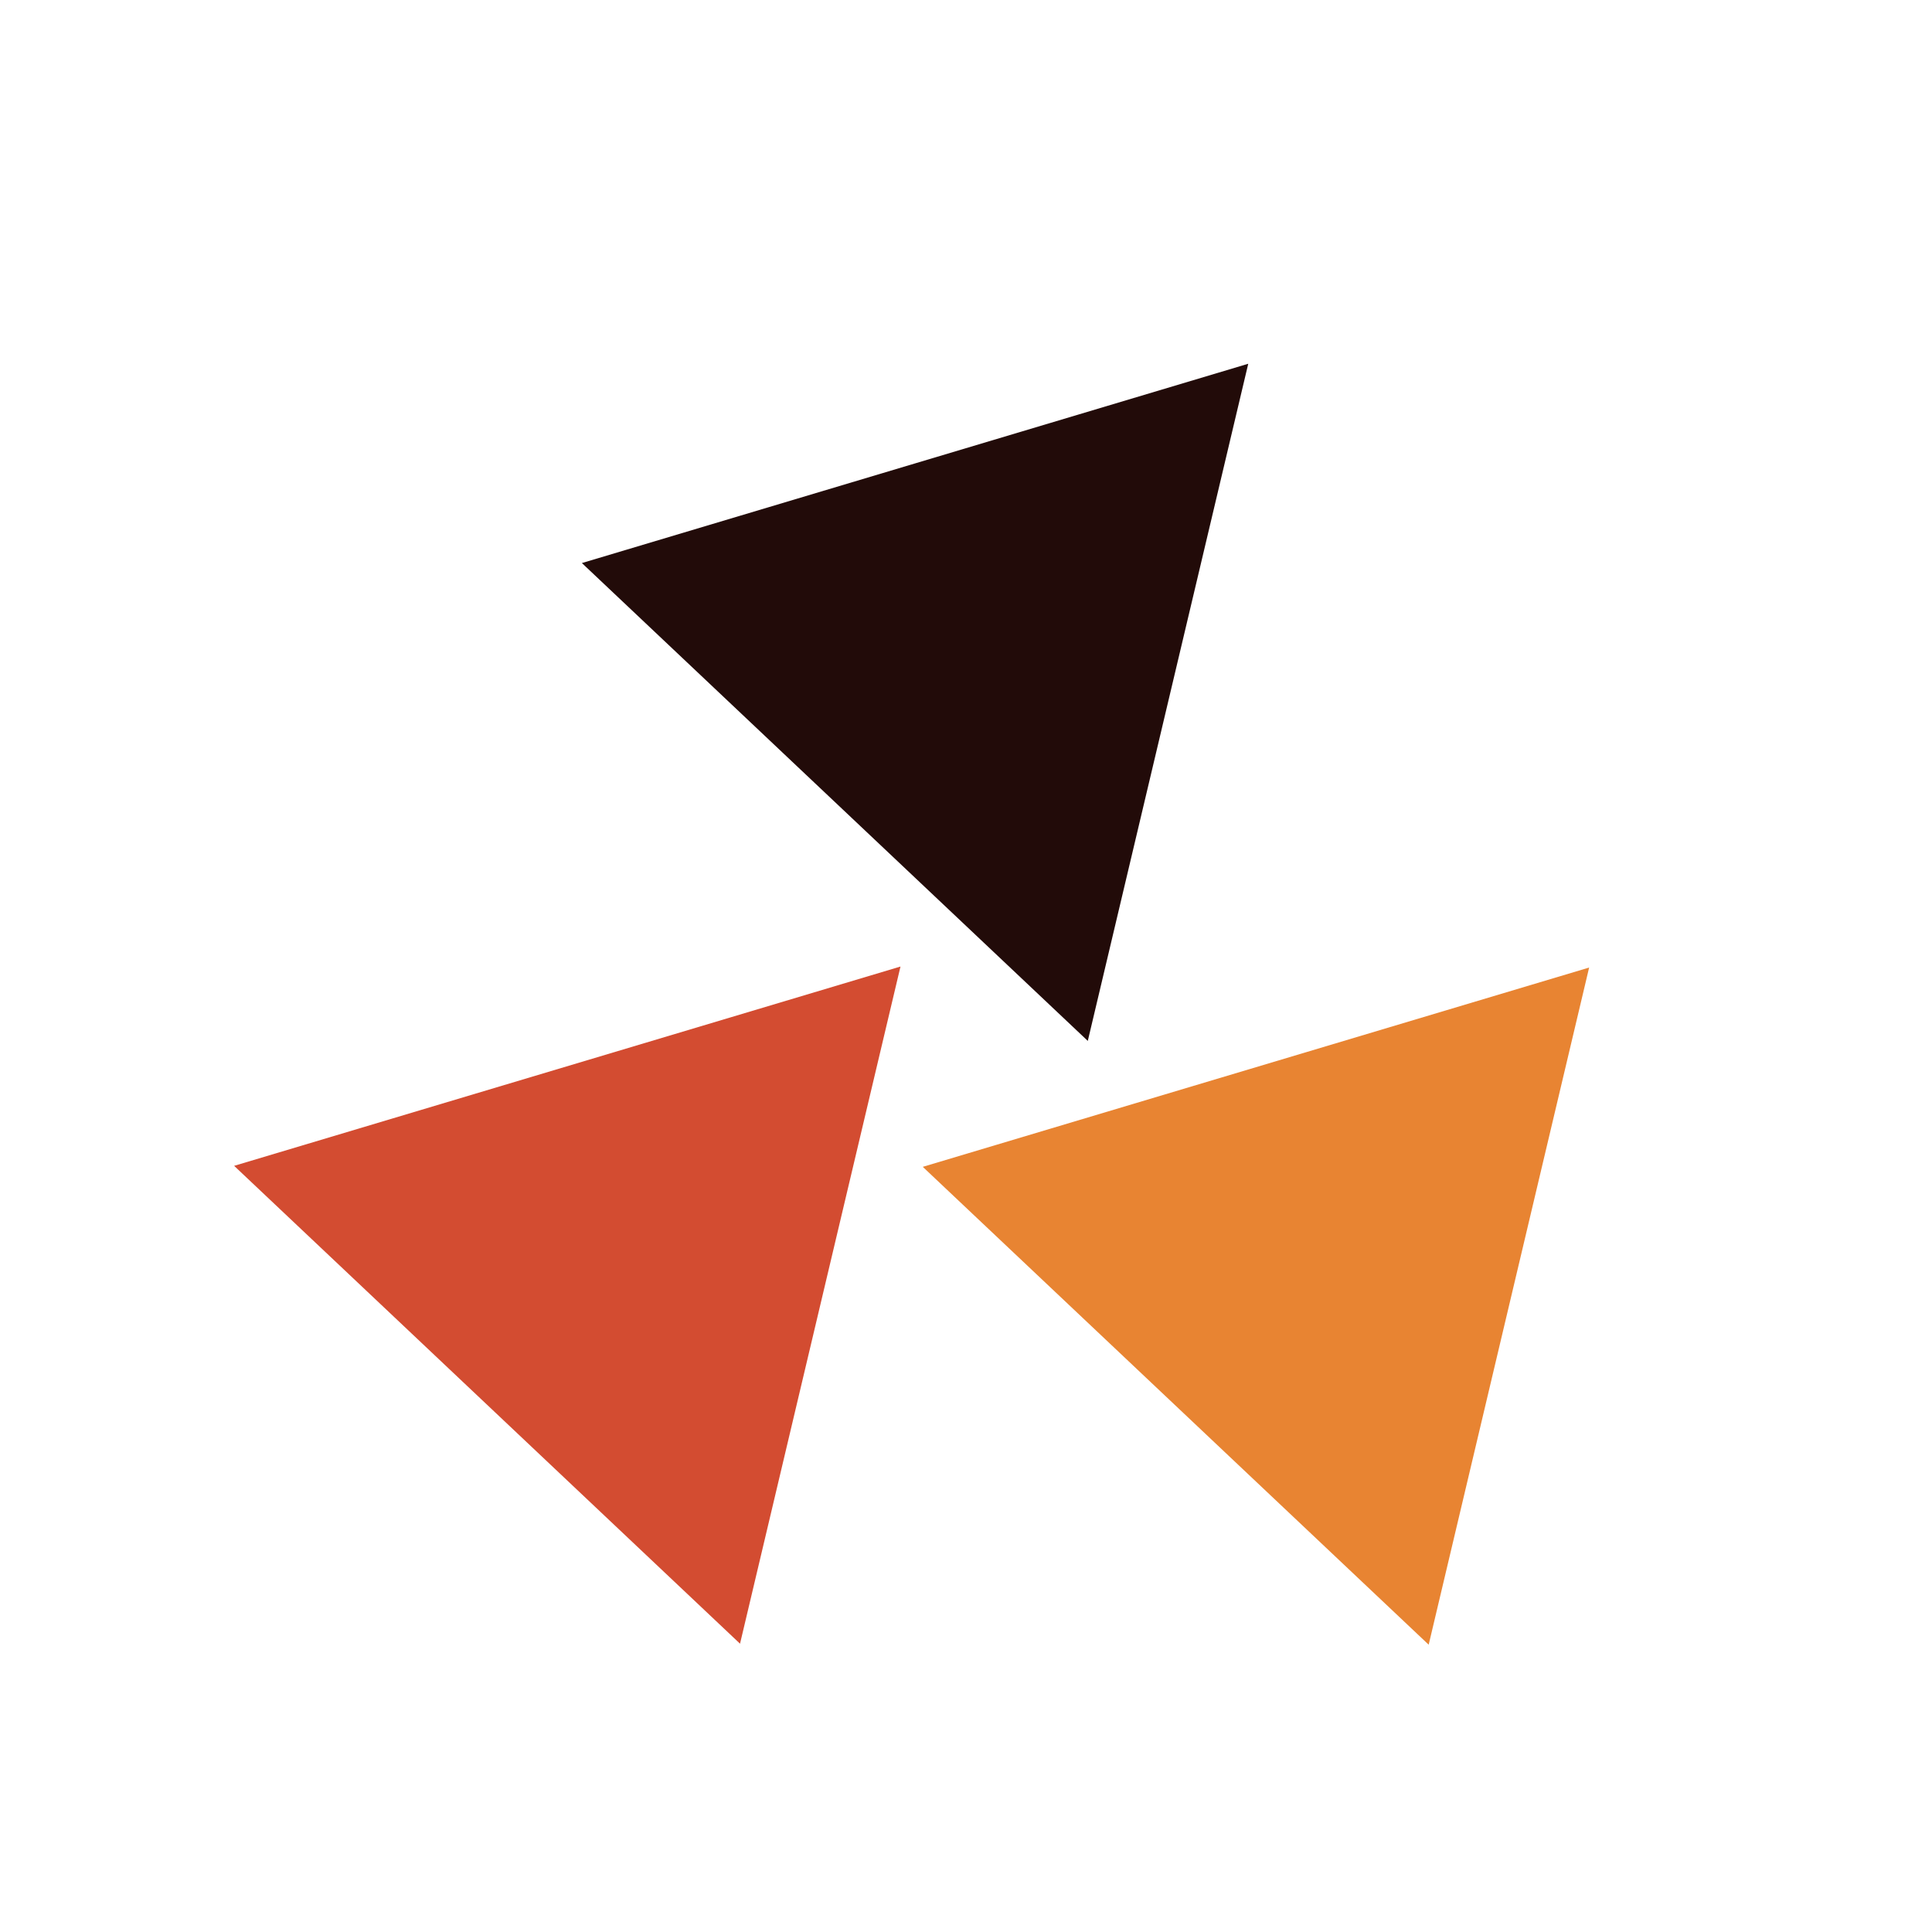 <?xml version="1.0" encoding="utf-8"?>
<svg xmlns="http://www.w3.org/2000/svg" xmlns:xlink="http://www.w3.org/1999/xlink" style="margin: auto; background: rgb(241, 242, 243); display: block; shape-rendering: auto;" width="200px" height="200px" viewBox="0 0 100 100" preserveAspectRatio="xMidYMid">
<g transform="translate(50 42)">
  <g transform="scale(0.8)">
    <g transform="translate(-50 -50)">
      <polygon fill="#220b09" points="72.5 50 50 11 27.5 50 50 50" transform="rotate(163.349 50 38.5)">
        <animateTransform attributeName="transform" type="rotate" repeatCount="indefinite" dur="1.37s" values="0 50 38.5;360 50 38.5" keyTimes="0;1"></animateTransform>
      </polygon>
      <polygon fill="#d34c31" points="5 89 50 89 27.5 50" transform="rotate(163.349 27.5 77.5)">
        <animateTransform attributeName="transform" type="rotate" repeatCount="indefinite" dur="1.37s" values="0 27.5 77.5;360 27.5 77.5" keyTimes="0;1"></animateTransform>
      </polygon>
      <polygon fill="#e88432" points="72.5 50 50 89 95 89" transform="rotate(163.349 72.273 77.5)">
        <animateTransform attributeName="transform" type="rotate" repeatCount="indefinite" dur="1.37s" values="0 72.5 77.5;360 72 77.5" keyTimes="0;1"></animateTransform>
      </polygon>
    </g>
  </g>
</g>
<!-- [ldio] generated by https://loading.io/ --></svg>